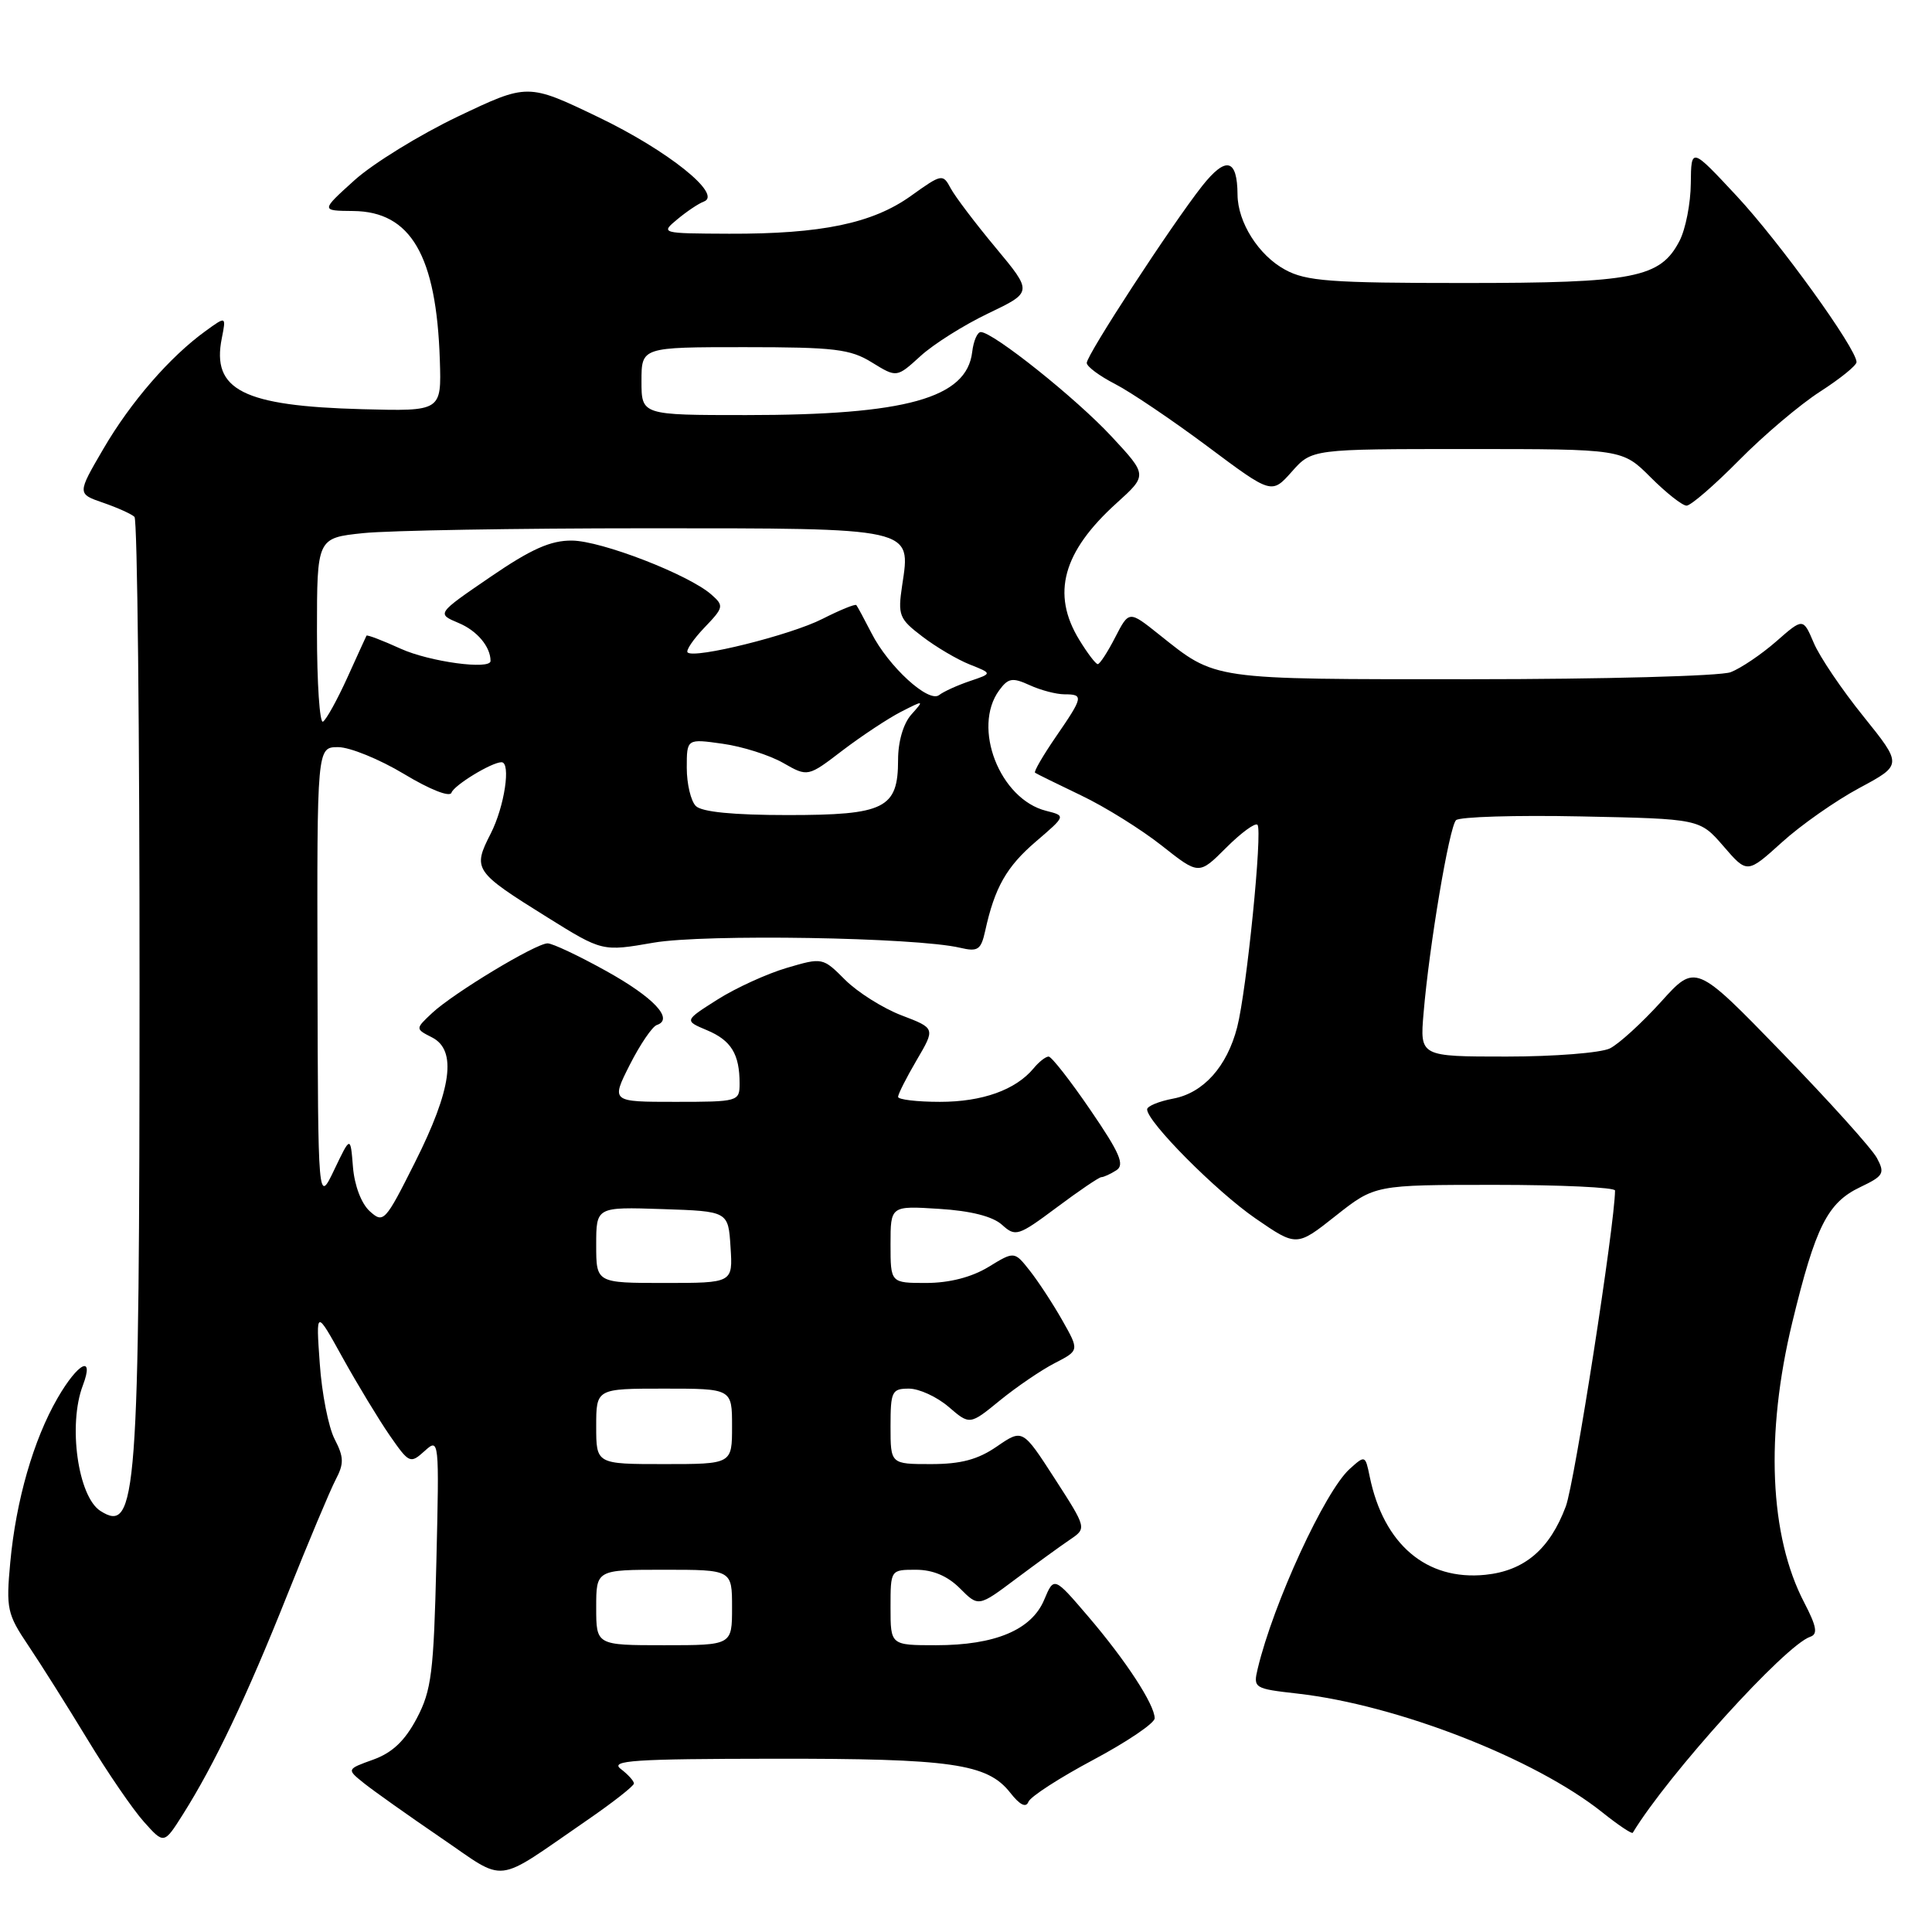 <?xml version="1.0" encoding="UTF-8" standalone="no"?>
<!DOCTYPE svg PUBLIC "-//W3C//DTD SVG 1.1//EN" "http://www.w3.org/Graphics/SVG/1.1/DTD/svg11.dtd" >
<svg xmlns="http://www.w3.org/2000/svg" xmlns:xlink="http://www.w3.org/1999/xlink" version="1.1" viewBox="0 0 256 256">
 <g >
 <path fill="currentColor"
d=" M 77.76 241.21 C 81.19 238.85 84.00 236.65 84.00 236.32 C 84.00 235.99 83.21 235.12 82.25 234.39 C 80.78 233.27 83.99 233.06 102.50 233.04 C 126.11 233.01 130.82 233.69 133.85 237.53 C 135.13 239.17 135.95 239.58 136.27 238.75 C 136.54 238.06 140.41 235.56 144.88 233.18 C 149.34 230.80 153.00 228.33 153.00 227.68 C 152.99 225.86 149.20 220.05 144.20 214.20 C 139.66 208.89 139.66 208.89 138.36 211.98 C 136.69 215.97 131.86 218.00 124.03 218.00 C 118.00 218.00 118.00 218.00 118.00 213.00 C 118.00 208.00 118.00 208.00 121.36 208.00 C 123.60 208.00 125.55 208.82 127.19 210.46 C 129.65 212.93 129.65 212.93 134.61 209.21 C 137.34 207.17 140.57 204.82 141.79 204.00 C 144.00 202.50 144.00 202.50 139.75 195.91 C 135.50 189.33 135.50 189.33 132.10 191.66 C 129.58 193.40 127.33 194.00 123.35 194.00 C 118.00 194.00 118.00 194.00 118.00 189.00 C 118.00 184.36 118.18 184.00 120.44 184.00 C 121.79 184.00 124.15 185.09 125.69 186.41 C 128.50 188.83 128.50 188.83 132.50 185.56 C 134.70 183.77 137.97 181.54 139.76 180.62 C 143.02 178.94 143.02 178.94 140.76 174.95 C 139.52 172.76 137.58 169.80 136.46 168.38 C 134.41 165.78 134.41 165.78 130.96 167.89 C 128.73 169.24 125.81 169.99 122.75 170.00 C 118.00 170.00 118.00 170.00 118.00 164.88 C 118.00 159.77 118.00 159.77 124.44 160.18 C 128.64 160.44 131.54 161.18 132.77 162.29 C 134.56 163.91 134.91 163.80 140.01 160.00 C 142.95 157.80 145.62 155.99 145.93 155.98 C 146.24 155.98 147.14 155.57 147.92 155.07 C 149.06 154.35 148.39 152.79 144.49 147.09 C 141.83 143.19 139.33 140.00 138.95 140.00 C 138.56 140.00 137.66 140.70 136.95 141.57 C 134.57 144.42 130.17 146.00 124.55 146.00 C 121.50 146.00 119.00 145.70 119.00 145.34 C 119.00 144.97 120.11 142.78 121.47 140.46 C 123.94 136.25 123.94 136.25 119.46 134.54 C 117.00 133.60 113.64 131.48 111.99 129.84 C 109.02 126.86 108.98 126.86 104.25 128.25 C 101.64 129.02 97.51 130.90 95.08 132.44 C 90.66 135.24 90.66 135.24 93.68 136.51 C 96.89 137.86 98.00 139.67 98.00 143.58 C 98.00 145.95 97.82 146.00 89.48 146.00 C 80.97 146.00 80.97 146.00 83.45 141.09 C 84.82 138.39 86.43 136.02 87.03 135.82 C 89.34 135.05 86.64 132.17 80.32 128.66 C 76.70 126.65 73.21 125.00 72.56 125.00 C 71.00 125.00 60.10 131.58 57.26 134.23 C 55.02 136.33 55.02 136.33 57.26 137.47 C 60.57 139.17 59.86 144.33 54.97 154.05 C 51.03 161.90 50.81 162.14 48.99 160.49 C 47.88 159.48 46.97 157.09 46.77 154.64 C 46.44 150.50 46.44 150.50 44.29 155.00 C 42.14 159.50 42.14 159.50 42.07 129.25 C 42.00 99.00 42.00 99.00 44.81 99.00 C 46.35 99.00 50.28 100.60 53.54 102.56 C 56.95 104.62 59.61 105.67 59.82 105.04 C 60.15 104.05 65.15 101.00 66.45 101.00 C 67.73 101.00 66.85 106.88 65.02 110.46 C 62.60 115.20 62.80 115.49 72.54 121.56 C 79.81 126.09 79.81 126.09 86.60 124.91 C 93.33 123.74 121.31 124.20 127.20 125.58 C 129.58 126.14 129.98 125.87 130.54 123.36 C 131.80 117.60 133.36 114.85 137.26 111.51 C 141.24 108.10 141.24 108.10 138.62 107.44 C 132.48 105.90 128.78 96.42 132.39 91.48 C 133.59 89.84 134.14 89.74 136.44 90.79 C 137.90 91.46 139.97 92.00 141.05 92.00 C 143.62 92.00 143.54 92.35 139.90 97.64 C 138.20 100.12 136.96 102.25 137.15 102.39 C 137.34 102.53 140.09 103.88 143.26 105.40 C 146.43 106.91 151.23 109.91 153.94 112.05 C 158.86 115.94 158.86 115.94 162.46 112.34 C 164.45 110.35 166.32 108.98 166.62 109.29 C 167.32 109.99 165.19 131.24 163.93 136.12 C 162.58 141.34 159.46 144.82 155.46 145.57 C 153.56 145.93 152.00 146.57 152.00 147.00 C 152.00 148.65 161.16 157.87 166.36 161.45 C 171.81 165.20 171.81 165.20 176.99 161.10 C 182.18 157.00 182.18 157.00 198.09 157.00 C 206.84 157.00 214.00 157.34 214.00 157.75 C 213.97 162.25 208.64 196.50 207.48 199.60 C 205.35 205.29 202.00 208.14 196.81 208.67 C 189.01 209.46 183.33 204.63 181.49 195.64 C 180.91 192.82 180.88 192.80 178.84 194.64 C 175.55 197.61 168.71 212.47 166.65 221.12 C 166.04 223.68 166.18 223.76 171.93 224.41 C 185.15 225.91 203.37 233.01 212.32 240.15 C 214.42 241.83 216.23 243.04 216.35 242.85 C 221.04 235.12 236.56 217.98 239.87 216.88 C 240.90 216.53 240.71 215.51 239.07 212.35 C 234.46 203.52 233.89 190.08 237.49 175.21 C 240.57 162.52 242.15 159.37 246.49 157.30 C 249.59 155.82 249.79 155.48 248.70 153.44 C 248.04 152.21 242.36 145.90 236.09 139.44 C 224.67 127.67 224.67 127.67 220.09 132.75 C 217.56 135.54 214.52 138.32 213.32 138.92 C 212.11 139.51 205.96 140.00 199.64 140.00 C 188.14 140.00 188.14 140.00 188.63 134.25 C 189.38 125.33 192.03 109.59 192.93 108.68 C 193.38 108.23 200.83 108.00 209.49 108.18 C 225.23 108.50 225.23 108.50 228.37 112.13 C 231.51 115.77 231.51 115.77 236.10 111.62 C 238.62 109.33 243.25 106.09 246.38 104.41 C 252.08 101.35 252.08 101.35 246.91 94.92 C 244.06 91.39 241.10 87.01 240.33 85.18 C 238.92 81.87 238.92 81.87 235.35 85.00 C 233.38 86.72 230.67 88.55 229.32 89.07 C 227.97 89.58 212.48 90.00 194.89 90.00 C 160.14 90.00 161.22 90.16 153.55 84.05 C 149.60 80.90 149.60 80.90 147.77 84.45 C 146.77 86.40 145.73 88.00 145.46 88.00 C 145.19 88.00 144.08 86.54 142.99 84.75 C 139.29 78.68 140.82 73.11 147.96 66.66 C 152.05 62.96 152.05 62.96 147.27 57.82 C 142.60 52.79 131.59 44.00 129.96 44.00 C 129.50 44.00 128.99 45.19 128.82 46.65 C 128.09 52.76 120.06 55.00 98.86 55.00 C 85.00 55.00 85.00 55.00 85.00 50.50 C 85.00 46.00 85.00 46.00 98.63 46.00 C 110.58 46.00 112.67 46.25 115.54 48.03 C 118.82 50.05 118.82 50.05 121.96 47.19 C 123.68 45.61 127.73 43.06 130.96 41.52 C 136.83 38.71 136.83 38.71 131.94 32.83 C 129.24 29.59 126.56 26.05 125.97 24.95 C 124.93 23.00 124.79 23.03 120.70 25.96 C 115.61 29.60 108.84 31.01 96.61 30.97 C 87.55 30.93 87.51 30.92 89.76 29.05 C 91.01 28.01 92.58 26.96 93.26 26.71 C 95.80 25.79 88.49 19.94 79.28 15.52 C 69.93 11.03 69.93 11.03 60.67 15.44 C 55.59 17.87 49.42 21.67 46.96 23.89 C 42.50 27.92 42.50 27.92 46.80 27.96 C 54.44 28.03 57.83 33.85 58.28 47.71 C 58.50 54.50 58.50 54.50 48.00 54.22 C 32.21 53.80 28.01 51.68 29.39 44.82 C 29.97 41.88 29.97 41.88 27.24 43.86 C 22.53 47.26 17.31 53.27 13.70 59.47 C 10.22 65.43 10.22 65.43 13.68 66.62 C 15.59 67.28 17.45 68.12 17.82 68.49 C 18.20 68.86 18.50 96.92 18.49 130.83 C 18.48 198.54 18.12 203.27 13.31 200.21 C 10.33 198.32 8.99 188.78 10.98 183.57 C 12.54 179.44 10.35 180.54 7.63 185.25 C 4.44 190.76 2.12 198.81 1.36 207.02 C 0.79 213.16 0.95 213.88 3.75 218.04 C 5.40 220.49 8.92 226.08 11.58 230.46 C 14.23 234.84 17.60 239.76 19.07 241.40 C 21.73 244.38 21.73 244.38 24.24 240.41 C 28.42 233.79 32.69 224.82 38.05 211.37 C 40.86 204.34 43.75 197.45 44.48 196.06 C 45.60 193.92 45.57 193.08 44.34 190.69 C 43.53 189.13 42.64 184.62 42.37 180.67 C 41.86 173.50 41.86 173.50 45.41 179.92 C 47.37 183.45 50.17 188.07 51.63 190.19 C 54.22 193.92 54.36 193.98 56.26 192.27 C 58.19 190.52 58.21 190.67 57.82 207.00 C 57.47 221.61 57.18 223.98 55.23 227.68 C 53.66 230.65 52.01 232.23 49.48 233.15 C 45.92 234.43 45.92 234.43 48.21 236.27 C 49.47 237.28 54.04 240.52 58.36 243.47 C 67.32 249.57 65.25 249.81 77.76 241.21 Z  M 230.44 60.98 C 233.70 57.67 238.54 53.58 241.19 51.88 C 243.83 50.18 246.00 48.43 246.00 47.98 C 246.00 46.20 235.79 32.05 230.11 25.96 C 224.09 19.50 224.09 19.50 224.04 24.30 C 224.02 26.94 223.35 30.36 222.55 31.91 C 220.00 36.83 216.59 37.50 194.00 37.50 C 176.29 37.50 173.06 37.26 170.27 35.73 C 166.76 33.82 164.01 29.46 163.98 25.80 C 163.95 21.01 162.45 20.65 159.27 24.67 C 155.18 29.88 144.00 47.01 144.00 48.09 C 144.00 48.57 145.69 49.82 147.75 50.88 C 149.81 51.94 155.32 55.66 160.00 59.15 C 168.50 65.50 168.50 65.50 171.17 62.50 C 173.83 59.50 173.83 59.50 194.40 59.50 C 214.97 59.50 214.97 59.50 218.72 63.25 C 220.78 65.31 222.92 67.00 223.48 67.00 C 224.04 67.00 227.17 64.29 230.44 60.98 Z  M 79.00 213.00 C 79.00 208.00 79.00 208.00 88.00 208.00 C 97.00 208.00 97.00 208.00 97.00 213.00 C 97.00 218.00 97.00 218.00 88.00 218.00 C 79.00 218.00 79.00 218.00 79.00 213.00 Z  M 79.00 189.00 C 79.00 184.00 79.00 184.00 88.00 184.00 C 97.00 184.00 97.00 184.00 97.00 189.00 C 97.00 194.00 97.00 194.00 88.00 194.00 C 79.00 194.00 79.00 194.00 79.00 189.00 Z  M 79.00 164.96 C 79.00 159.92 79.00 159.92 87.75 160.21 C 96.50 160.50 96.50 160.50 96.80 165.25 C 97.11 170.00 97.11 170.00 88.05 170.00 C 79.00 170.00 79.00 170.00 79.00 164.96 Z  M 92.20 106.80 C 91.54 106.14 91.00 103.86 91.00 101.74 C 91.00 97.88 91.00 97.88 95.75 98.55 C 98.36 98.91 101.97 100.06 103.77 101.09 C 107.04 102.96 107.04 102.96 111.65 99.43 C 114.19 97.50 117.67 95.20 119.38 94.32 C 122.46 92.75 122.48 92.75 120.75 94.69 C 119.70 95.87 119.00 98.26 119.00 100.67 C 119.00 107.13 117.26 108.00 104.37 108.00 C 97.17 108.00 92.99 107.59 92.20 106.80 Z  M 42.00 83.70 C 42.00 71.28 42.00 71.28 48.15 70.64 C 51.53 70.29 68.37 70.00 85.58 70.00 C 121.33 70.00 120.70 69.86 119.54 77.57 C 118.95 81.53 119.13 82.00 122.21 84.34 C 124.02 85.73 126.86 87.40 128.50 88.05 C 131.50 89.24 131.50 89.24 128.50 90.25 C 126.85 90.81 125.02 91.64 124.44 92.10 C 123.05 93.19 117.73 88.32 115.48 83.90 C 114.52 82.03 113.62 80.36 113.47 80.18 C 113.32 80.00 111.30 80.83 108.99 82.00 C 104.79 84.15 91.99 87.33 91.11 86.45 C 90.86 86.19 91.86 84.71 93.34 83.16 C 95.90 80.49 95.95 80.27 94.27 78.79 C 91.27 76.14 79.70 71.66 75.79 71.63 C 72.96 71.60 70.38 72.75 64.96 76.46 C 57.85 81.32 57.85 81.32 60.77 82.55 C 63.22 83.57 65.00 85.70 65.00 87.58 C 65.00 88.79 56.91 87.69 53.10 85.96 C 50.68 84.86 48.64 84.08 48.56 84.23 C 48.48 84.38 47.34 86.89 46.01 89.82 C 44.68 92.74 43.24 95.35 42.80 95.62 C 42.36 95.90 42.00 90.53 42.00 83.70 Z "/>
</g>
</svg>